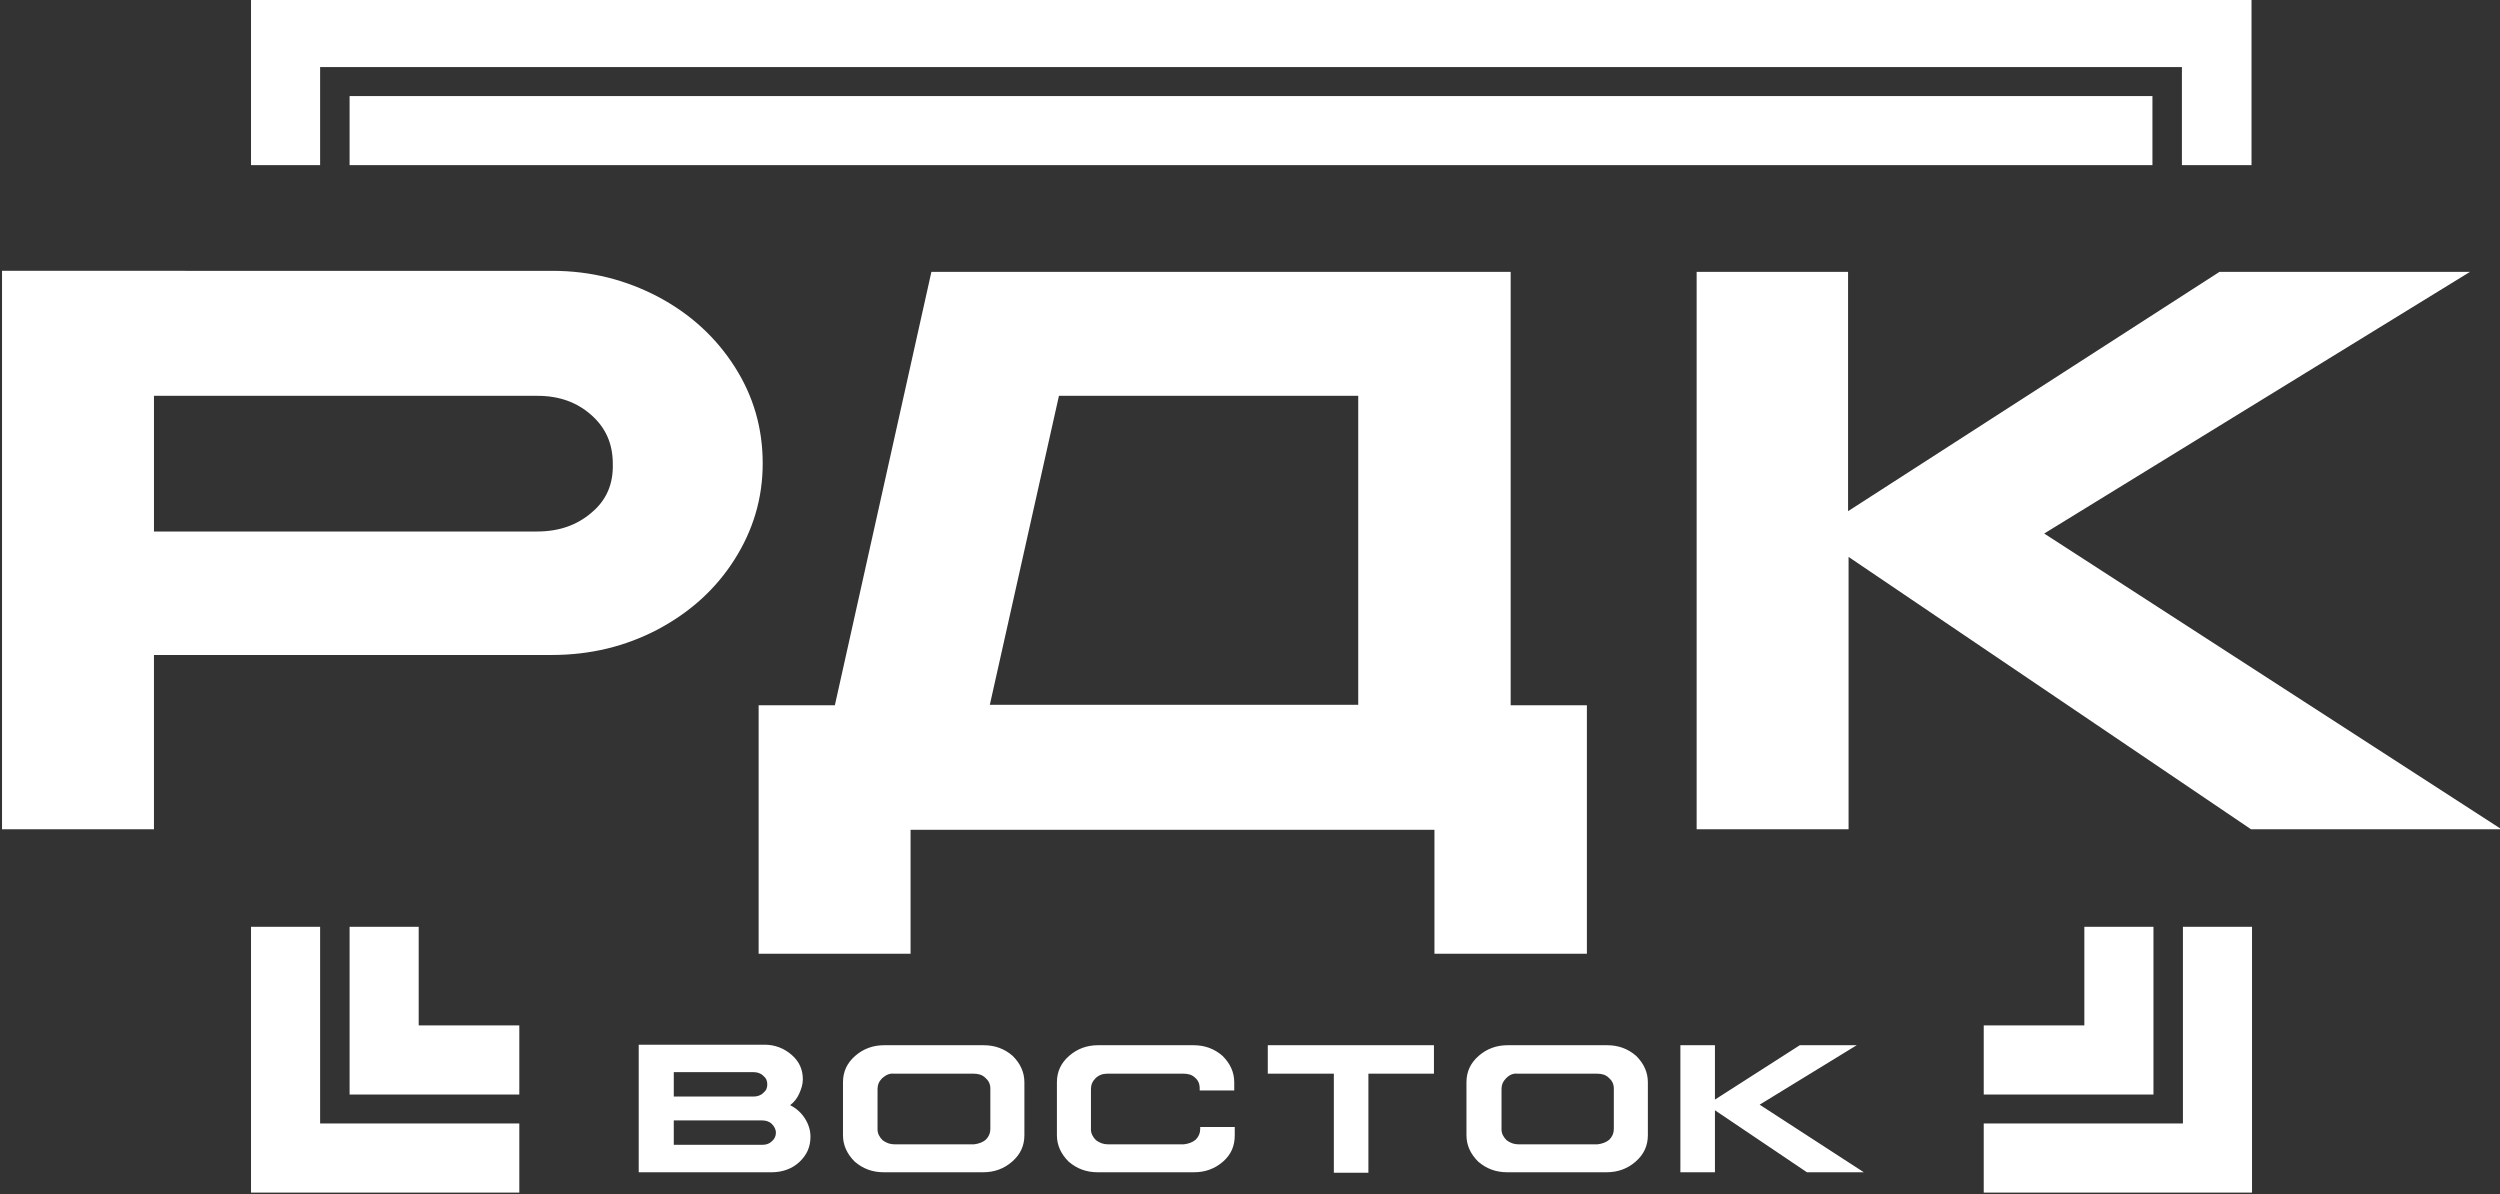 <?xml version="1.0" encoding="utf-8"?>
<!-- Generator: Adobe Illustrator 24.1.2, SVG Export Plug-In . SVG Version: 6.00 Build 0)  -->
<svg version="1.1" id="Layer_1" xmlns="http://www.w3.org/2000/svg" xmlns:xlink="http://www.w3.org/1999/xlink" x="0px" y="0px"
	 viewBox="0 0 492 235" style="enable-background:new 0 0 492 235;" xml:space="preserve">
<rect x="0" y="0" width="492" height="235" fill="#333333" stroke="none"/>
<style type="text/css">
	.st0{fill-rule:evenodd;clip-rule:evenodd;fill:#FFFFFF;}
	.st1{fill-rule:evenodd;clip-rule:evenodd;fill:#FFFFFF;}
</style>
<path class="st0" d="M443.1,32.5h-13.7V13.2L63,13.2v19.3H49.4V-0.4h393.7L443.1,32.5L443.1,32.5z M246.2,32.5l163.8,0v0h13.6V18.9
	H68.8v13.6H246.2z"/>
<path class="st1" d="M330.7,205.7v25h6.8v-12.2l18.1,12.2h11.2l-20.5-13.3l19.1-11.7h-11.2l-16.7,10.7v-10.7H330.7z M298.7,211.3
	h15.6c0.9,0,1.7,0.2,2.3,0.8c0.6,0.5,1,1.2,1,2.1v8c0,0.8-0.3,1.5-0.9,2.1c-0.6,0.5-1.4,0.8-2.3,0.9h-15.6c-0.9,0-1.6-0.3-2.3-0.8
	c-0.6-0.6-1-1.3-1-2.1v-8c0-0.8,0.3-1.5,0.9-2.1C297.1,211.5,297.8,211.2,298.7,211.3z M296.7,205.7c-2.2,0-4.1,0.7-5.7,2.1
	c-1.6,1.4-2.4,3.1-2.4,5.2v10.4c0,2,0.8,3.7,2.3,5.2c1.6,1.4,3.5,2.1,5.7,2.1h19.6c2.2,0,4.1-0.7,5.7-2.1c1.6-1.4,2.4-3.1,2.4-5.2
	V213c0-2-0.8-3.7-2.3-5.2c-1.6-1.4-3.5-2.1-5.7-2.1H296.7z M249.5,205.7v5.6h13v19.5h6.8v-19.5h12.9v-5.6H249.5z M216.1,205.7
	c-2.2,0-4.1,0.7-5.7,2.1c-1.6,1.4-2.4,3.1-2.4,5.2v10.4c0,2,0.8,3.7,2.3,5.2c1.6,1.4,3.5,2.1,5.7,2.1h19c2.2,0,4.1-0.7,5.7-2.1
	c1.6-1.4,2.3-3.1,2.3-5.2v-1.6h-6.8v0.4c0,0.8-0.3,1.5-0.9,2.1c-0.6,0.5-1.4,0.8-2.3,0.9h-15c-0.9,0-1.6-0.3-2.3-0.8
	c-0.6-0.6-1-1.3-1-2.1v-8c0-0.8,0.3-1.5,0.9-2.1c0.6-0.6,1.4-0.9,2.3-0.9h15c0.9,0,1.7,0.2,2.3,0.8c0.6,0.5,0.9,1.2,0.9,2.1v0.4h6.8
	V213c0-2-0.8-3.7-2.3-5.2c-1.6-1.4-3.5-2.1-5.7-2.1H216.1z M176,211.3h15.6c0.9,0,1.7,0.2,2.3,0.8c0.6,0.5,1,1.2,1,2.1v8
	c0,0.8-0.3,1.5-0.9,2.1c-0.6,0.5-1.4,0.8-2.3,0.9H176c-0.9,0-1.6-0.3-2.3-0.8c-0.6-0.6-1-1.3-1-2.1v-8c0-0.8,0.3-1.5,0.9-2.1
	C174.4,211.5,175.1,211.2,176,211.3z M174,205.7c-2.2,0-4.1,0.7-5.7,2.1c-1.6,1.4-2.4,3.1-2.4,5.2v10.4c0,2,0.8,3.7,2.3,5.2
	c1.6,1.4,3.5,2.1,5.7,2.1h19.6c2.2,0,4.1-0.7,5.7-2.1c1.6-1.4,2.4-3.1,2.4-5.2V213c0-2-0.8-3.7-2.3-5.2c-1.6-1.4-3.5-2.1-5.7-2.1
	H174z M132.6,220.5H150c0.7,0,1.4,0.2,1.9,0.7c0.5,0.5,0.8,1.1,0.8,1.7c0,0.7-0.3,1.3-0.8,1.7c-0.5,0.5-1.1,0.7-1.9,0.7h-17.4V220.5
	z M132.6,211h15.7c0.7,0,1.4,0.2,1.9,0.7c0.6,0.5,0.8,1,0.8,1.7c0,0.7-0.2,1.2-0.8,1.7c-0.5,0.5-1.2,0.7-1.9,0.7h-15.7V211z
	 M125.7,205.7v25h26.2c2.1,0,4-0.7,5.4-2c1.5-1.4,2.2-3,2.2-5c0-1.3-0.4-2.5-1.1-3.6c-0.7-1.1-1.7-2-2.9-2.6
	c0.8-0.6,1.4-1.4,1.8-2.3c0.4-0.9,0.7-1.8,0.7-2.8c0-1.9-0.7-3.5-2.2-4.8c-1.5-1.3-3.3-2-5.3-2H125.7z"/>
<path class="st1" d="M333.9,53.5v109.7h29.9v-53.6l79.2,53.6h49.3L402.3,105l83.8-51.5h-49.3l-73.1,47.1V53.5H333.9z M208.4,77.9
	h58.9v60.8h-72.5L208.4,77.9z M183.3,53.5l-19,85.3h-15v48.9h29.9v-24.4h103.1v24.4h30v-48.9h-15V53.5H183.3z M30.3,77.9h75.5
	c4.3,0,7.8,1.3,10.6,3.8c2.8,2.5,4.2,5.6,4.2,9.6c0.1,3.9-1.2,7.1-4.2,9.6c-2.8,2.4-6.3,3.7-10.7,3.7H30.3V77.9z M0.4,53.5v109.7
	h29.9v-34.3h78.3c7.6,0,14.5-1.7,20.8-5c6.4-3.4,11.4-7.9,15.1-13.7c3.7-5.8,5.6-12.1,5.6-19c0-6.9-1.8-13.2-5.5-19
	c-3.7-5.8-8.7-10.4-15.1-13.8c-6.3-3.3-13.2-5.1-20.8-5.1H0.4z"/>
<path class="st0" d="M102.2,221.1v13.6H49.4v-52.3H63v38.7H102.2z M68.8,182.4h13.6v19.4l19.8,0v13.6H68.8V182.4z"/>
<path class="st0" d="M390.4,221.1v13.6h52.8v-52.3h-13.6v38.7H390.4z M423.8,182.4h-13.6v19.4l-19.8,0v13.6h33.4V182.4z"/>
</svg>
